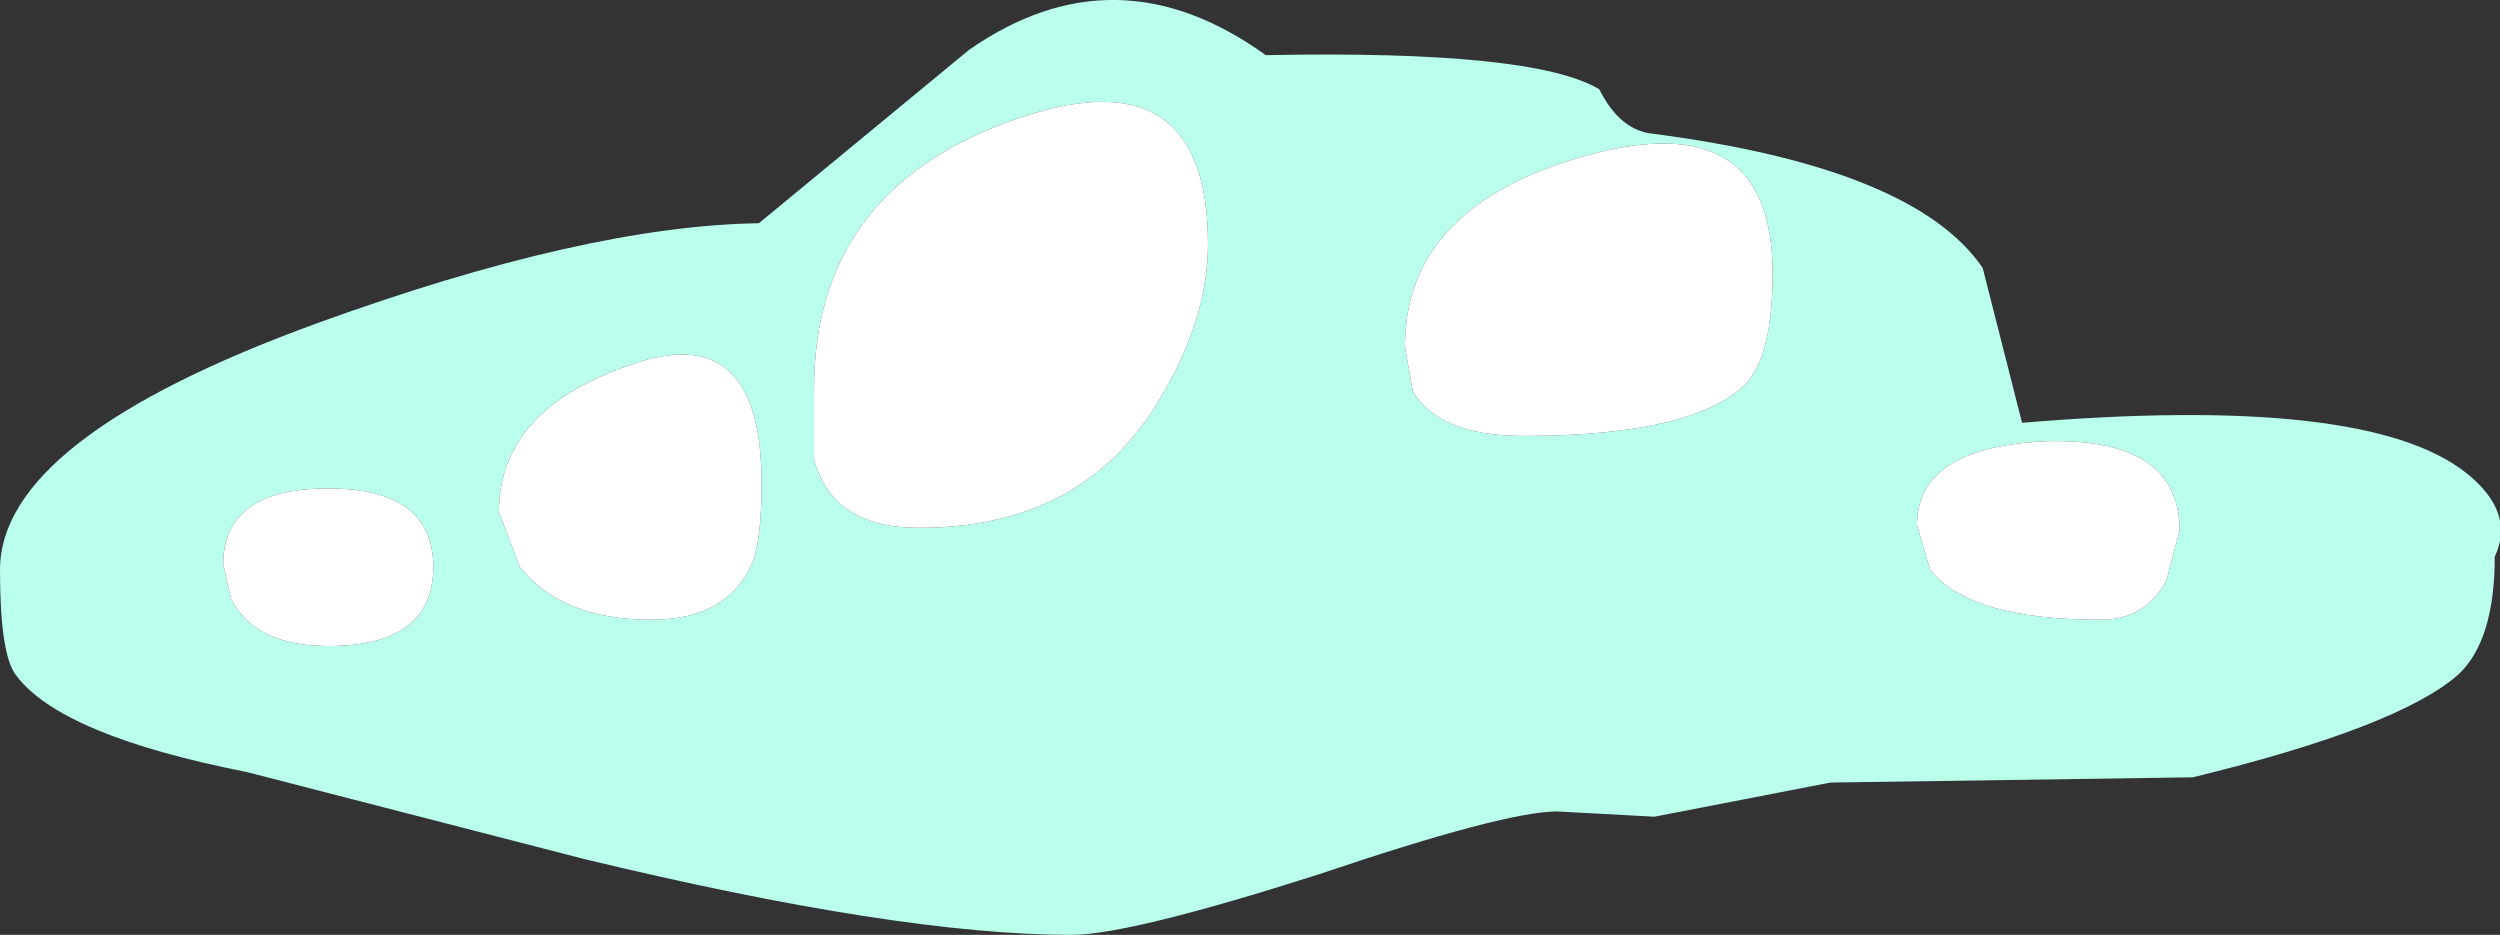 <?xml version="1.0" encoding="UTF-8" standalone="no"?>
<svg xmlns:ffdec="https://www.free-decompiler.com/flash" xmlns:xlink="http://www.w3.org/1999/xlink" ffdec:objectType="shape" height="17.8px" width="47.6px" xmlns="http://www.w3.org/2000/svg">
  <rect width="100%" height="100%" fill="#333333" stroke="none"/>
  <g transform="matrix(1.0, 0.0, 0.0, 1.0, 41.0, 9.3)">
    <path d="M-25.5 -1.9 L-25.5 -0.55 Q-25.15 0.75 -23.5 0.75 -20.4 0.75 -18.95 -1.65 -18.0 -3.2 -18.0 -4.65 -18.0 -8.35 -21.75 -7.0 -25.5 -5.65 -25.5 -1.9 M-26.55 -5.05 L-22.55 -8.35 Q-19.75 -10.3 -16.9 -8.25 -11.8 -8.35 -10.55 -7.6 -10.15 -6.8 -9.5 -6.75 -4.55 -6.1 -3.25 -4.2 L-2.5 -1.25 Q4.05 -1.8 5.95 -0.3 6.9 0.45 6.5 1.3 6.5 2.9 5.8 3.55 4.65 4.55 0.75 5.5 L-6.15 5.6 -9.5 6.25 -11.35 6.15 Q-12.35 6.15 -15.9 7.35 -19.5 8.5 -20.6 8.5 -23.9 8.5 -29.9 7.05 L-36.3 5.4 Q-39.85 4.7 -40.7 3.55 -41.0 3.15 -41.0 1.55 -41.0 -0.95 -34.95 -3.15 -29.85 -5.0 -26.55 -5.05 M-34.75 3.0 Q-32.75 3.0 -32.75 1.5 -32.75 0.0 -34.75 0.0 -36.75 0.0 -36.75 1.45 L-36.6 2.1 Q-36.15 3.0 -34.75 3.0 M0.25 1.75 L0.5 0.8 Q0.5 -0.95 -2.0 -0.9 -4.5 -0.8 -4.5 0.7 L-4.25 1.55 Q-3.5 2.5 -1.0 2.5 -0.15 2.5 0.25 1.75 M-14.1 -1.85 Q-13.6 -1.0 -12.0 -1.0 -8.75 -1.0 -7.75 -2.0 -7.25 -2.55 -7.25 -4.1 -7.25 -7.3 -10.75 -6.35 -14.25 -5.4 -14.25 -2.7 L-14.1 -1.85 M-26.5 -0.1 Q-26.5 -3.25 -29.0 -2.35 -31.5 -1.5 -31.5 0.45 L-31.1 1.5 Q-30.3 2.5 -28.6 2.5 -27.1 2.5 -26.65 1.35 -26.5 0.9 -26.5 -0.1" fill="#b9ffeb" fill-rule="evenodd" stroke="none"/>
    <path d="M-25.5 -1.9 Q-25.5 -5.65 -21.75 -7.0 -18.0 -8.35 -18.0 -4.65 -18.0 -3.2 -18.95 -1.65 -20.4 0.75 -23.5 0.75 -25.15 0.75 -25.5 -0.55 L-25.5 -1.9 M-26.5 -0.1 Q-26.5 0.9 -26.65 1.35 -27.1 2.5 -28.6 2.5 -30.3 2.5 -31.1 1.5 L-31.5 0.45 Q-31.5 -1.5 -29.0 -2.35 -26.5 -3.25 -26.5 -0.1 M-14.1 -1.85 L-14.25 -2.7 Q-14.25 -5.4 -10.75 -6.35 -7.25 -7.3 -7.25 -4.1 -7.25 -2.55 -7.75 -2.0 -8.75 -1.0 -12.0 -1.0 -13.6 -1.0 -14.1 -1.85 M0.25 1.75 Q-0.15 2.5 -1.0 2.5 -3.5 2.5 -4.25 1.55 L-4.5 0.7 Q-4.5 -0.8 -2.0 -0.9 0.5 -0.95 0.5 0.8 L0.25 1.75 M-34.75 3.0 Q-36.15 3.0 -36.6 2.1 L-36.75 1.45 Q-36.75 0.0 -34.75 0.0 -32.75 0.0 -32.75 1.5 -32.75 3.0 -34.75 3.0" fill="#ffffff" fill-rule="evenodd" stroke="none"/>
  </g>
</svg>
